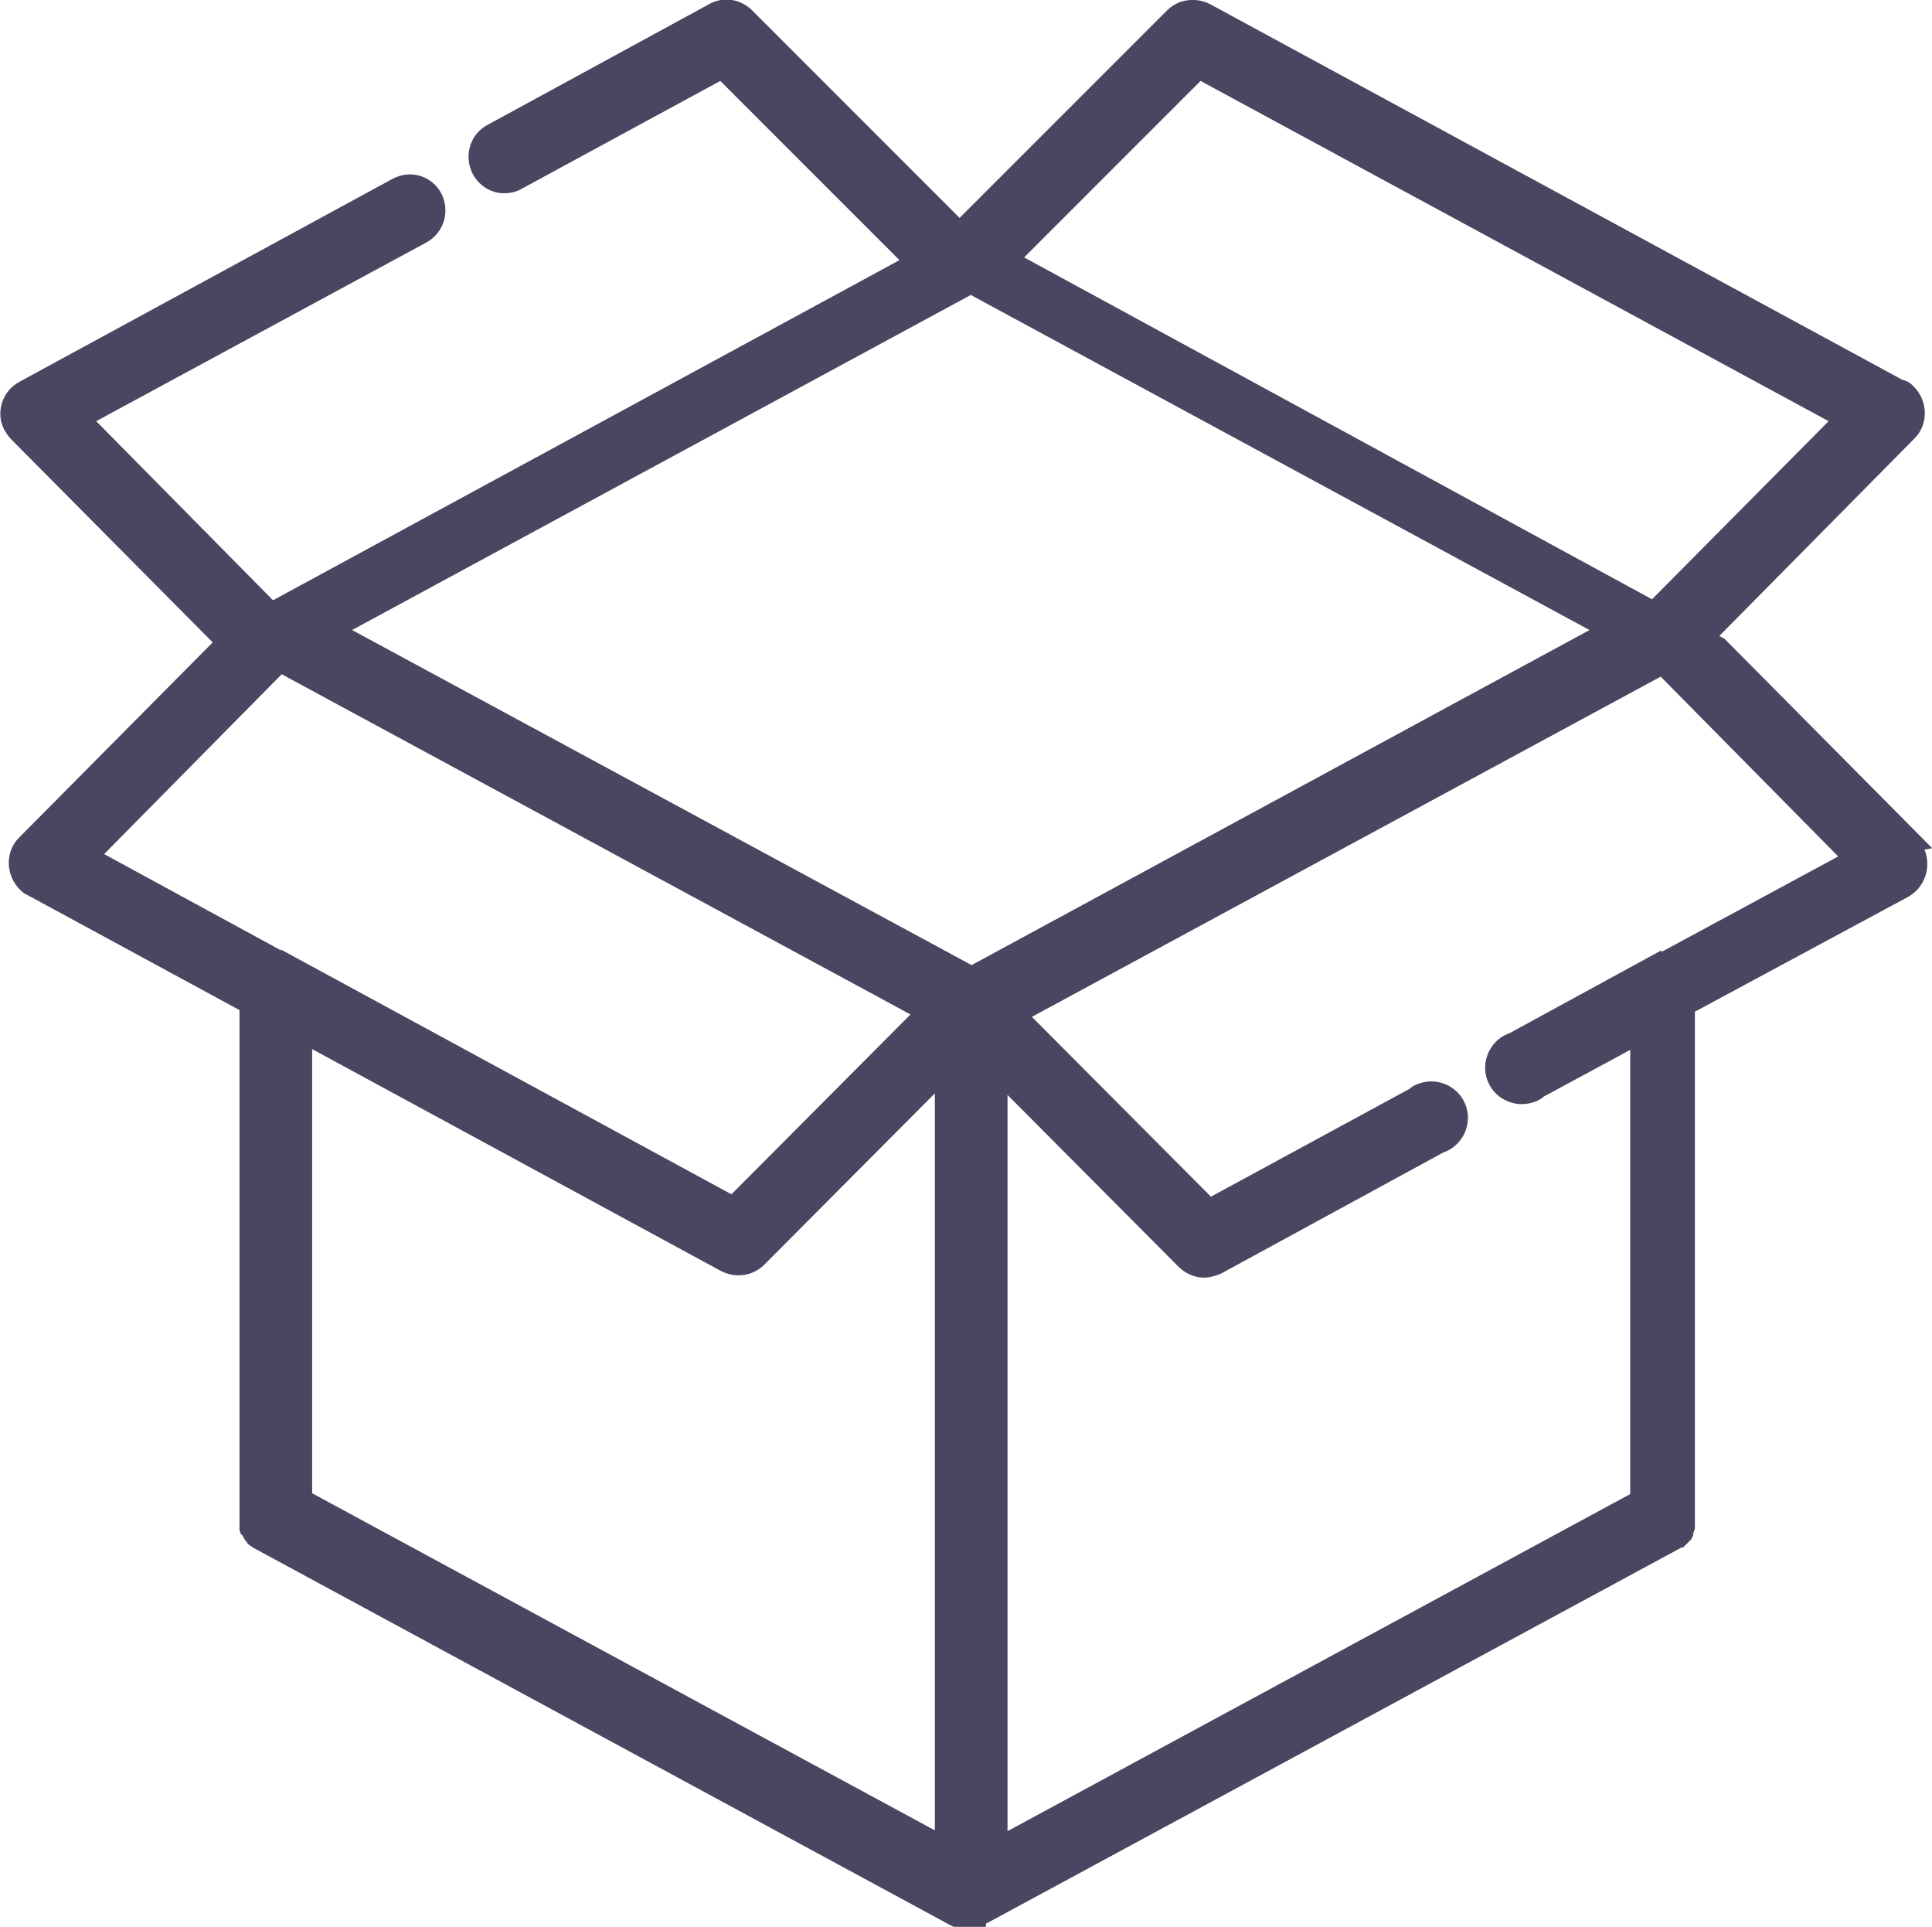 <?xml version="1.0" encoding="UTF-8"?>
<svg id="Layer_1" data-name="Layer 1" xmlns="http://www.w3.org/2000/svg" viewBox="0 0 24.2 24.13">
  <defs>
    <style>
      .cls-1 {
        fill: #484660;
        stroke: #484660;
        stroke-width: .2px;
      }
    </style>
  </defs>
  <g id="misc">
    <g id="Group_14757" data-name="Group 14757">
      <path id="Path_2478" data-name="Path 2478" class="cls-1" d="M23.81,4.86L15.11.14c-.14-.07-.31-.05-.42.06l-2.67,2.67L9.35.2c-.11-.11-.28-.14-.42-.06l-2.79,1.52c-.17.1-.22.32-.12.49.06.1.17.17.29.17.06,0,.12-.01.17-.04l2.56-1.39,2.39,2.39.6-.32.6.32,2.39-2.39,8.05,4.36-2.38,2.4-1.74-.94,2.4,1.3,2.56-2.59c.14-.14.13-.37-.01-.51-.02-.02-.04-.04-.07-.05h-.02Z"/>
      <path id="Path_2479" data-name="Path 2479" class="cls-1" d="M1.04,5.25l4.25-2.3c.17-.09.24-.3.15-.48,0,0,0,0,0,0h0c-.09-.17-.3-.24-.48-.14,0,0,0,0,0,0L.29,4.87c-.17.09-.24.31-.14.48.02.03.04.06.06.08l2.65,2.67.56-.44-2.37-2.4Z"/>
    </g>
    <path id="Path_2480" data-name="Path 2480" class="cls-1" d="M24,10.56l-2.46-2.48L12.08,2.93,3.44,7.62l-.56.44h-.09S.31,10.56.31,10.56c-.14.14-.13.37.01.51.02.02.04.04.07.05l2.71,1.47v6.38s0,.02,0,.04v.09s0,.01,0,.01v.02s.01.01.01.01v.02s.02.02.02.02h0s.01.03.01.03h0s.02.03.02.03h0s.02.02.02.02h.02s0,.02,0,.02l.03.02,8.7,4.71.04.02h.04s.21.01.21.01h.03s0-.01,0-.01l.04-.02,8.71-4.71.03-.02h.01s.02-.02.02-.02l.02-.02h0s.02-.02.02-.02h0s.01-.02.01-.02h0s0-.03,0-.03v-.02s.01-.01.01-.01v-.02s.01-.01.01-.01v-.02s0-6.48,0-6.48l2.73-1.47c.17-.1.23-.32.14-.49-.01-.03-.03-.05-.05-.08ZM3.62,12.07l-2.48-1.35,2.37-2.4,8.06,4.36-2.39,2.4-5.56-3.02h0ZM11.81,23.09l-8-4.33v-5.79l5.27,2.86c.14.07.31.05.42-.06l2.31-2.32v9.64ZM12.17,12.2l-7.97-4.31,7.96-4.31,7.96,4.31-6.64,3.6-1.31.71ZM20.71,12.07l-1.76.96c-.19.06-.29.27-.23.45.06.19.27.29.45.23.04-.01.08-.03.11-.06l1.24-.67v5.79l-8,4.33v-9.63l2.31,2.32c.07.07.16.11.25.11.06,0,.12-.02.17-.04l2.79-1.52c.19-.06.29-.27.23-.45-.06-.19-.27-.29-.45-.23-.04.01-.08.03-.11.06l-2.56,1.39-2.39-2.4,8.06-4.36,2.37,2.4-2.48,1.34Z"/>
  </g>
</svg>